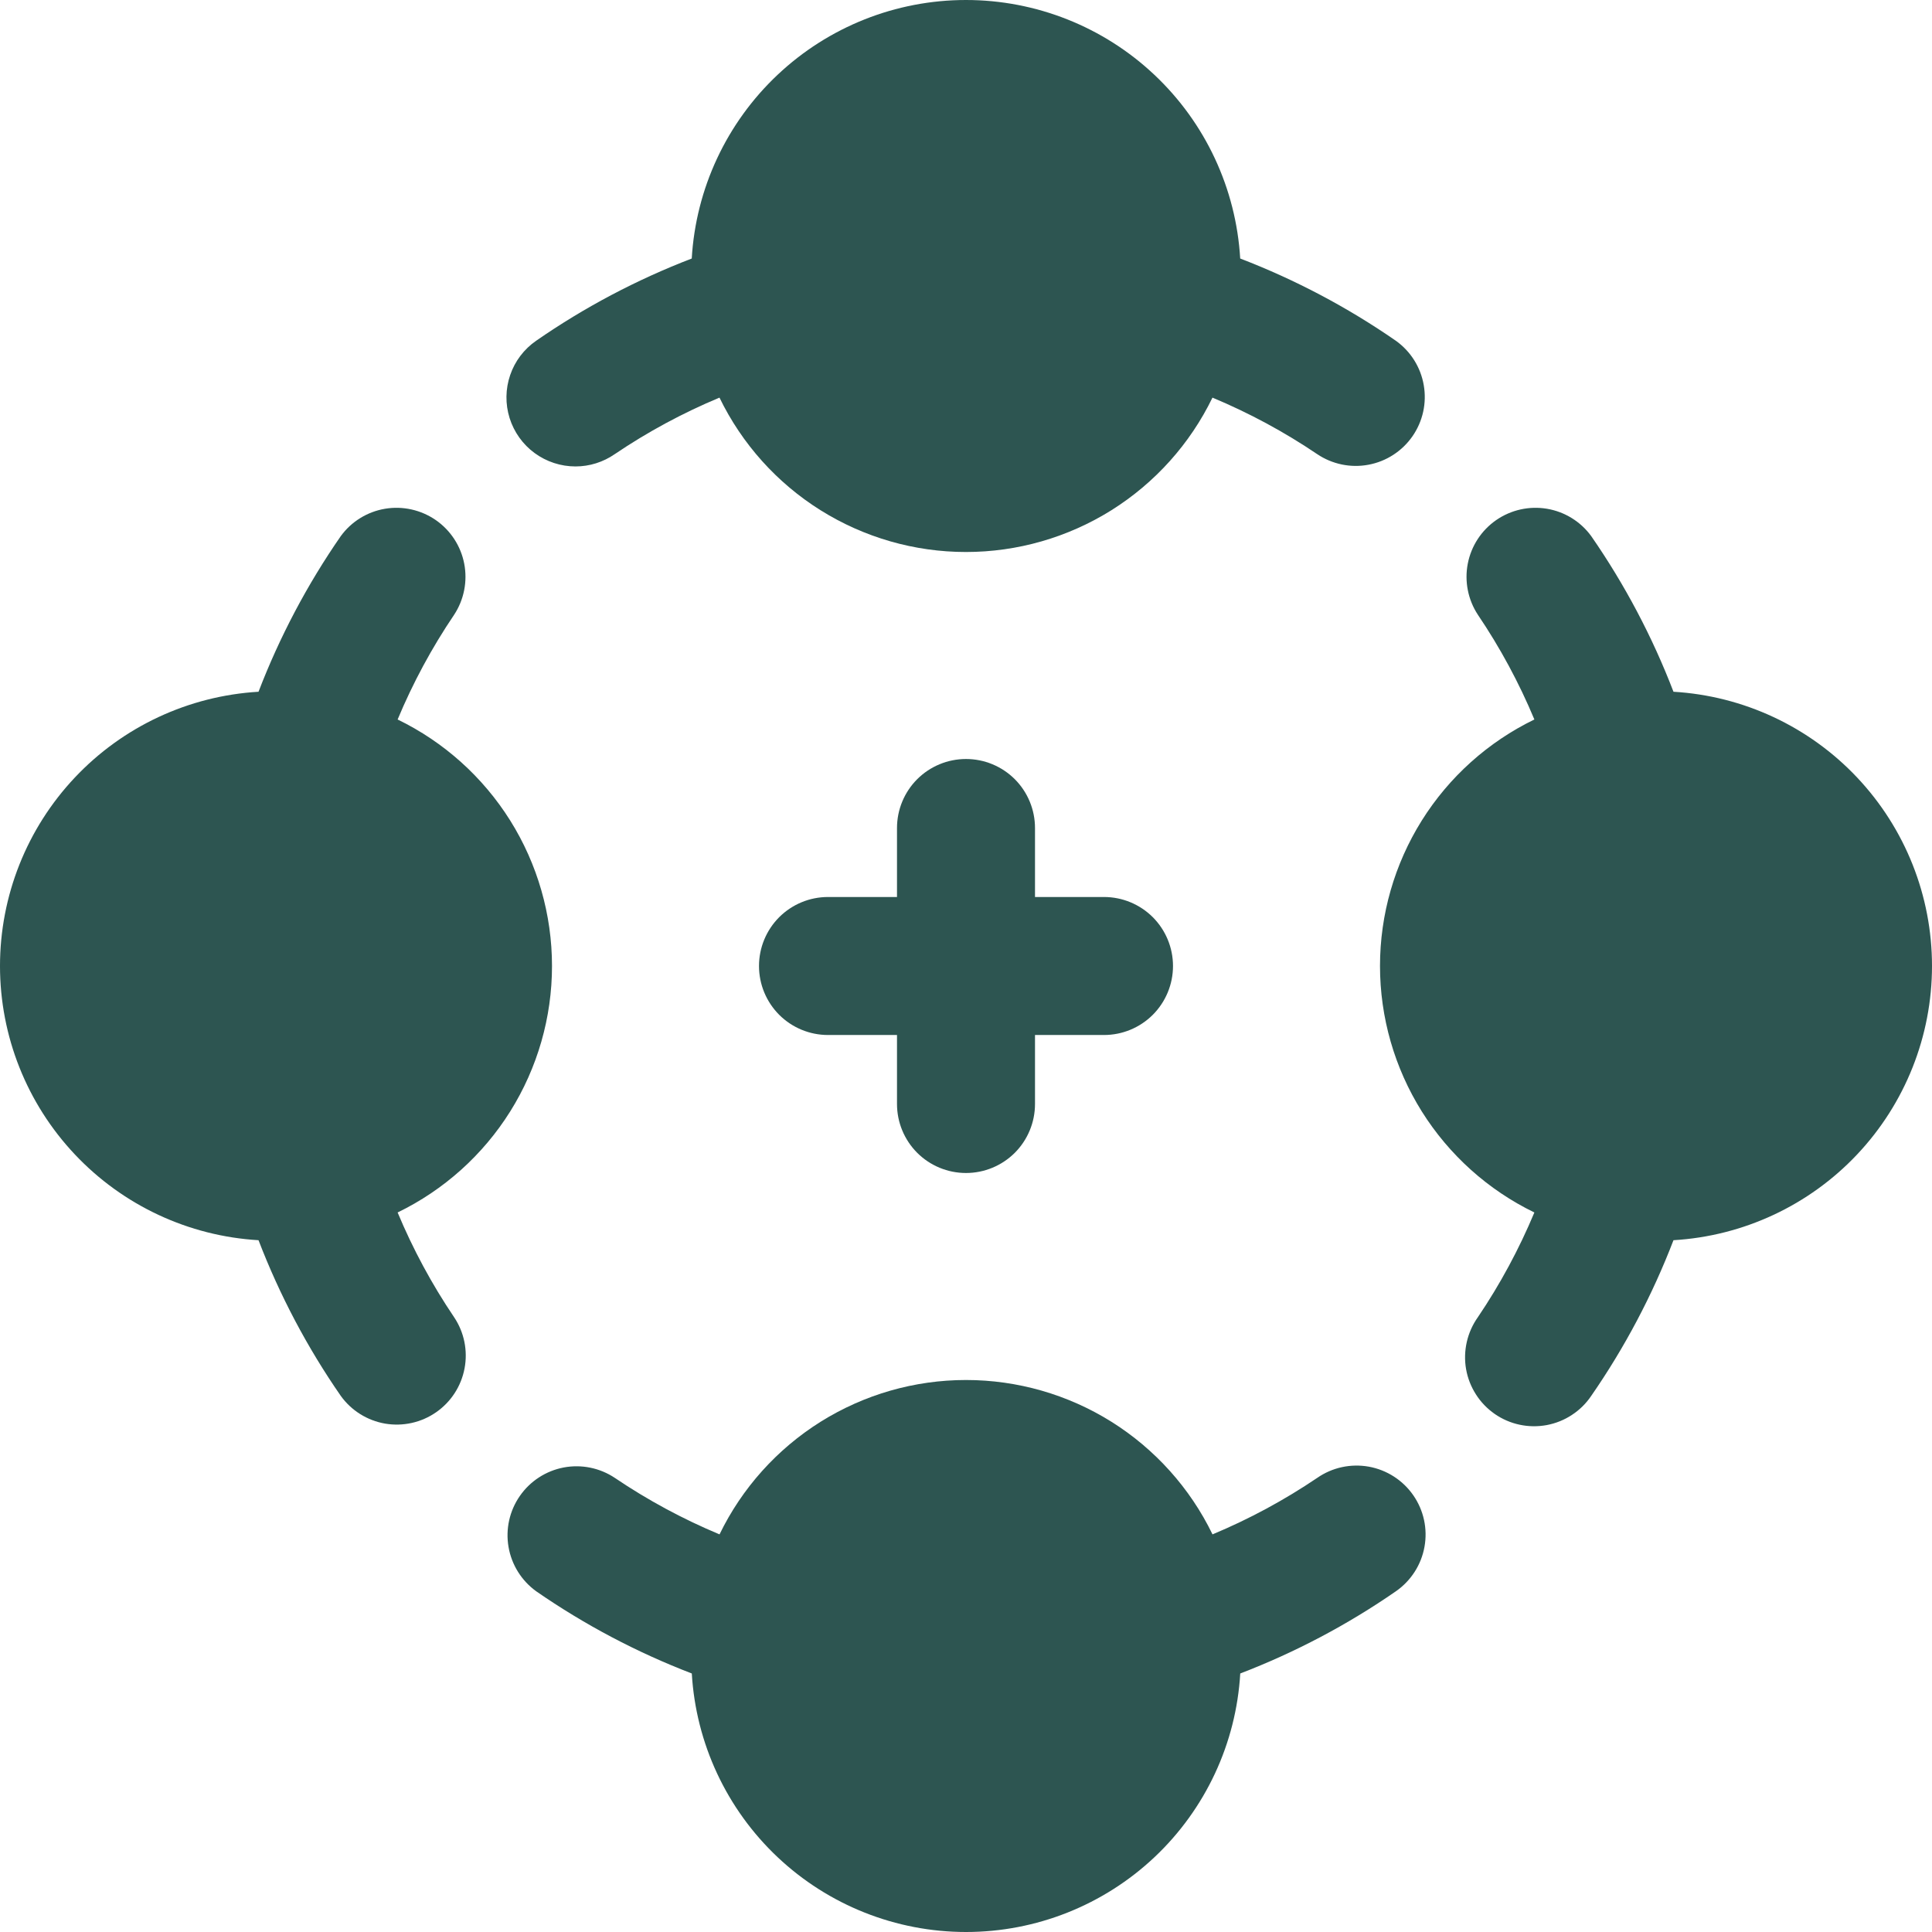 <svg width="42" height="42" viewBox="0 0 42 42" fill="none" xmlns="http://www.w3.org/2000/svg">
<path d="M36.38 15.038C35.921 13.843 35.321 12.707 34.592 11.655C34.361 11.338 34.016 11.125 33.63 11.06C33.243 10.995 32.847 11.084 32.525 11.307C32.204 11.53 31.982 11.87 31.908 12.255C31.834 12.639 31.913 13.038 32.128 13.365C32.612 14.081 33.023 14.843 33.356 15.641C32.35 16.129 31.502 16.89 30.908 17.838C30.315 18.786 30 19.881 30 20.999C30 22.117 30.315 23.213 30.908 24.161C31.502 25.108 32.35 25.87 33.356 26.358C33.023 27.155 32.612 27.918 32.128 28.634C32.013 28.796 31.931 28.979 31.887 29.172C31.843 29.366 31.837 29.567 31.871 29.762C31.905 29.958 31.978 30.145 32.085 30.312C32.191 30.48 32.331 30.624 32.494 30.738C32.657 30.851 32.841 30.931 33.035 30.972C33.229 31.014 33.43 31.016 33.625 30.98C33.82 30.943 34.006 30.869 34.172 30.759C34.338 30.651 34.481 30.51 34.592 30.345C35.321 29.292 35.921 28.156 36.38 26.961C37.9 26.871 39.329 26.204 40.373 25.096C41.418 23.988 42 22.522 42 20.999C42 19.476 41.418 18.011 40.373 16.903C39.329 15.795 37.9 15.128 36.38 15.038Z" fill="#2D5551"/>
<path d="M12.511 10.14C12.816 10.14 13.114 10.046 13.365 9.872C14.081 9.388 14.843 8.977 15.641 8.644C16.129 9.65 16.89 10.498 17.838 11.092C18.786 11.685 19.881 12 20.999 12C22.117 12 23.213 11.685 24.161 11.092C25.108 10.498 25.87 9.65 26.358 8.644C27.155 8.977 27.918 9.388 28.634 9.872C28.961 10.092 29.362 10.176 29.749 10.103C30.137 10.031 30.481 9.808 30.706 9.484C30.931 9.16 31.019 8.761 30.951 8.372C30.884 7.983 30.666 7.637 30.345 7.408C29.292 6.679 28.156 6.079 26.961 5.62C26.871 4.1 26.204 2.671 25.096 1.627C23.988 0.582 22.522 0 20.999 0C19.476 0 18.011 0.582 16.903 1.627C15.795 2.671 15.127 4.1 15.038 5.62C13.843 6.079 12.707 6.679 11.655 7.408C11.392 7.59 11.194 7.851 11.091 8.153C10.987 8.456 10.983 8.783 11.078 9.088C11.174 9.393 11.364 9.66 11.622 9.849C11.88 10.038 12.191 10.14 12.511 10.14Z" fill="#2D5551"/>
<path d="M8.644 26.358C9.65 25.87 10.498 25.109 11.092 24.161C11.685 23.213 12 22.118 12 21C12 19.882 11.685 18.786 11.092 17.838C10.498 16.891 9.65 16.129 8.644 15.641C8.977 14.843 9.388 14.081 9.872 13.365C10.087 13.038 10.166 12.639 10.092 12.255C10.018 11.87 9.796 11.53 9.475 11.307C9.153 11.084 8.756 10.995 8.37 11.06C7.984 11.125 7.639 11.338 7.408 11.655C6.679 12.707 6.079 13.843 5.62 15.038C4.1 15.128 2.671 15.795 1.627 16.903C0.582 18.011 0 19.477 0 21C0 22.523 0.582 23.988 1.627 25.096C2.671 26.204 4.1 26.872 5.62 26.961C6.079 28.156 6.679 29.293 7.408 30.345C7.638 30.665 7.984 30.881 8.371 30.948C8.759 31.014 9.158 30.926 9.481 30.701C9.804 30.477 10.026 30.135 10.099 29.748C10.172 29.361 10.091 28.962 9.872 28.635C9.388 27.919 8.977 27.156 8.644 26.358Z" fill="#2D5551"/>
<path d="M28.635 32.128C27.919 32.612 27.157 33.023 26.359 33.356C25.871 32.35 25.109 31.502 24.162 30.908C23.214 30.315 22.119 30 21 30C19.882 30 18.787 30.315 17.839 30.908C16.892 31.502 16.13 32.35 15.642 33.356C14.844 33.023 14.082 32.612 13.366 32.128C13.039 31.91 12.639 31.829 12.253 31.902C11.867 31.976 11.525 32.198 11.301 32.521C11.077 32.843 10.988 33.241 11.055 33.629C11.121 34.016 11.337 34.362 11.655 34.592C12.708 35.321 13.844 35.921 15.039 36.38C15.129 37.9 15.796 39.328 16.904 40.373C18.012 41.418 19.478 42 21.001 42C22.524 42 23.989 41.418 25.098 40.373C26.206 39.328 26.873 37.9 26.962 36.38C28.158 35.921 29.294 35.321 30.347 34.592C30.673 34.365 30.897 34.018 30.967 33.626C31.038 33.235 30.95 32.831 30.723 32.505C30.496 32.178 30.148 31.955 29.757 31.884C29.365 31.814 28.962 31.901 28.635 32.128Z" fill="#2D5551"/>
<path d="M21 25.5C21.398 25.5 21.779 25.342 22.061 25.061C22.342 24.779 22.5 24.398 22.5 24V22.5H24C24.398 22.5 24.779 22.342 25.061 22.061C25.342 21.779 25.5 21.398 25.5 21C25.5 20.602 25.342 20.221 25.061 19.939C24.779 19.658 24.398 19.5 24 19.5H22.5V18C22.5 17.602 22.342 17.221 22.061 16.939C21.779 16.658 21.398 16.5 21 16.5C20.602 16.5 20.221 16.658 19.939 16.939C19.658 17.221 19.5 17.602 19.5 18V19.5H18C17.602 19.5 17.221 19.658 16.939 19.939C16.658 20.221 16.5 20.602 16.5 21C16.5 21.398 16.658 21.779 16.939 22.061C17.221 22.342 17.602 22.5 18 22.5H19.5V24C19.5 24.398 19.658 24.779 19.939 25.061C20.221 25.342 20.602 25.5 21 25.5Z" fill="#2D5551"/>
</svg>
